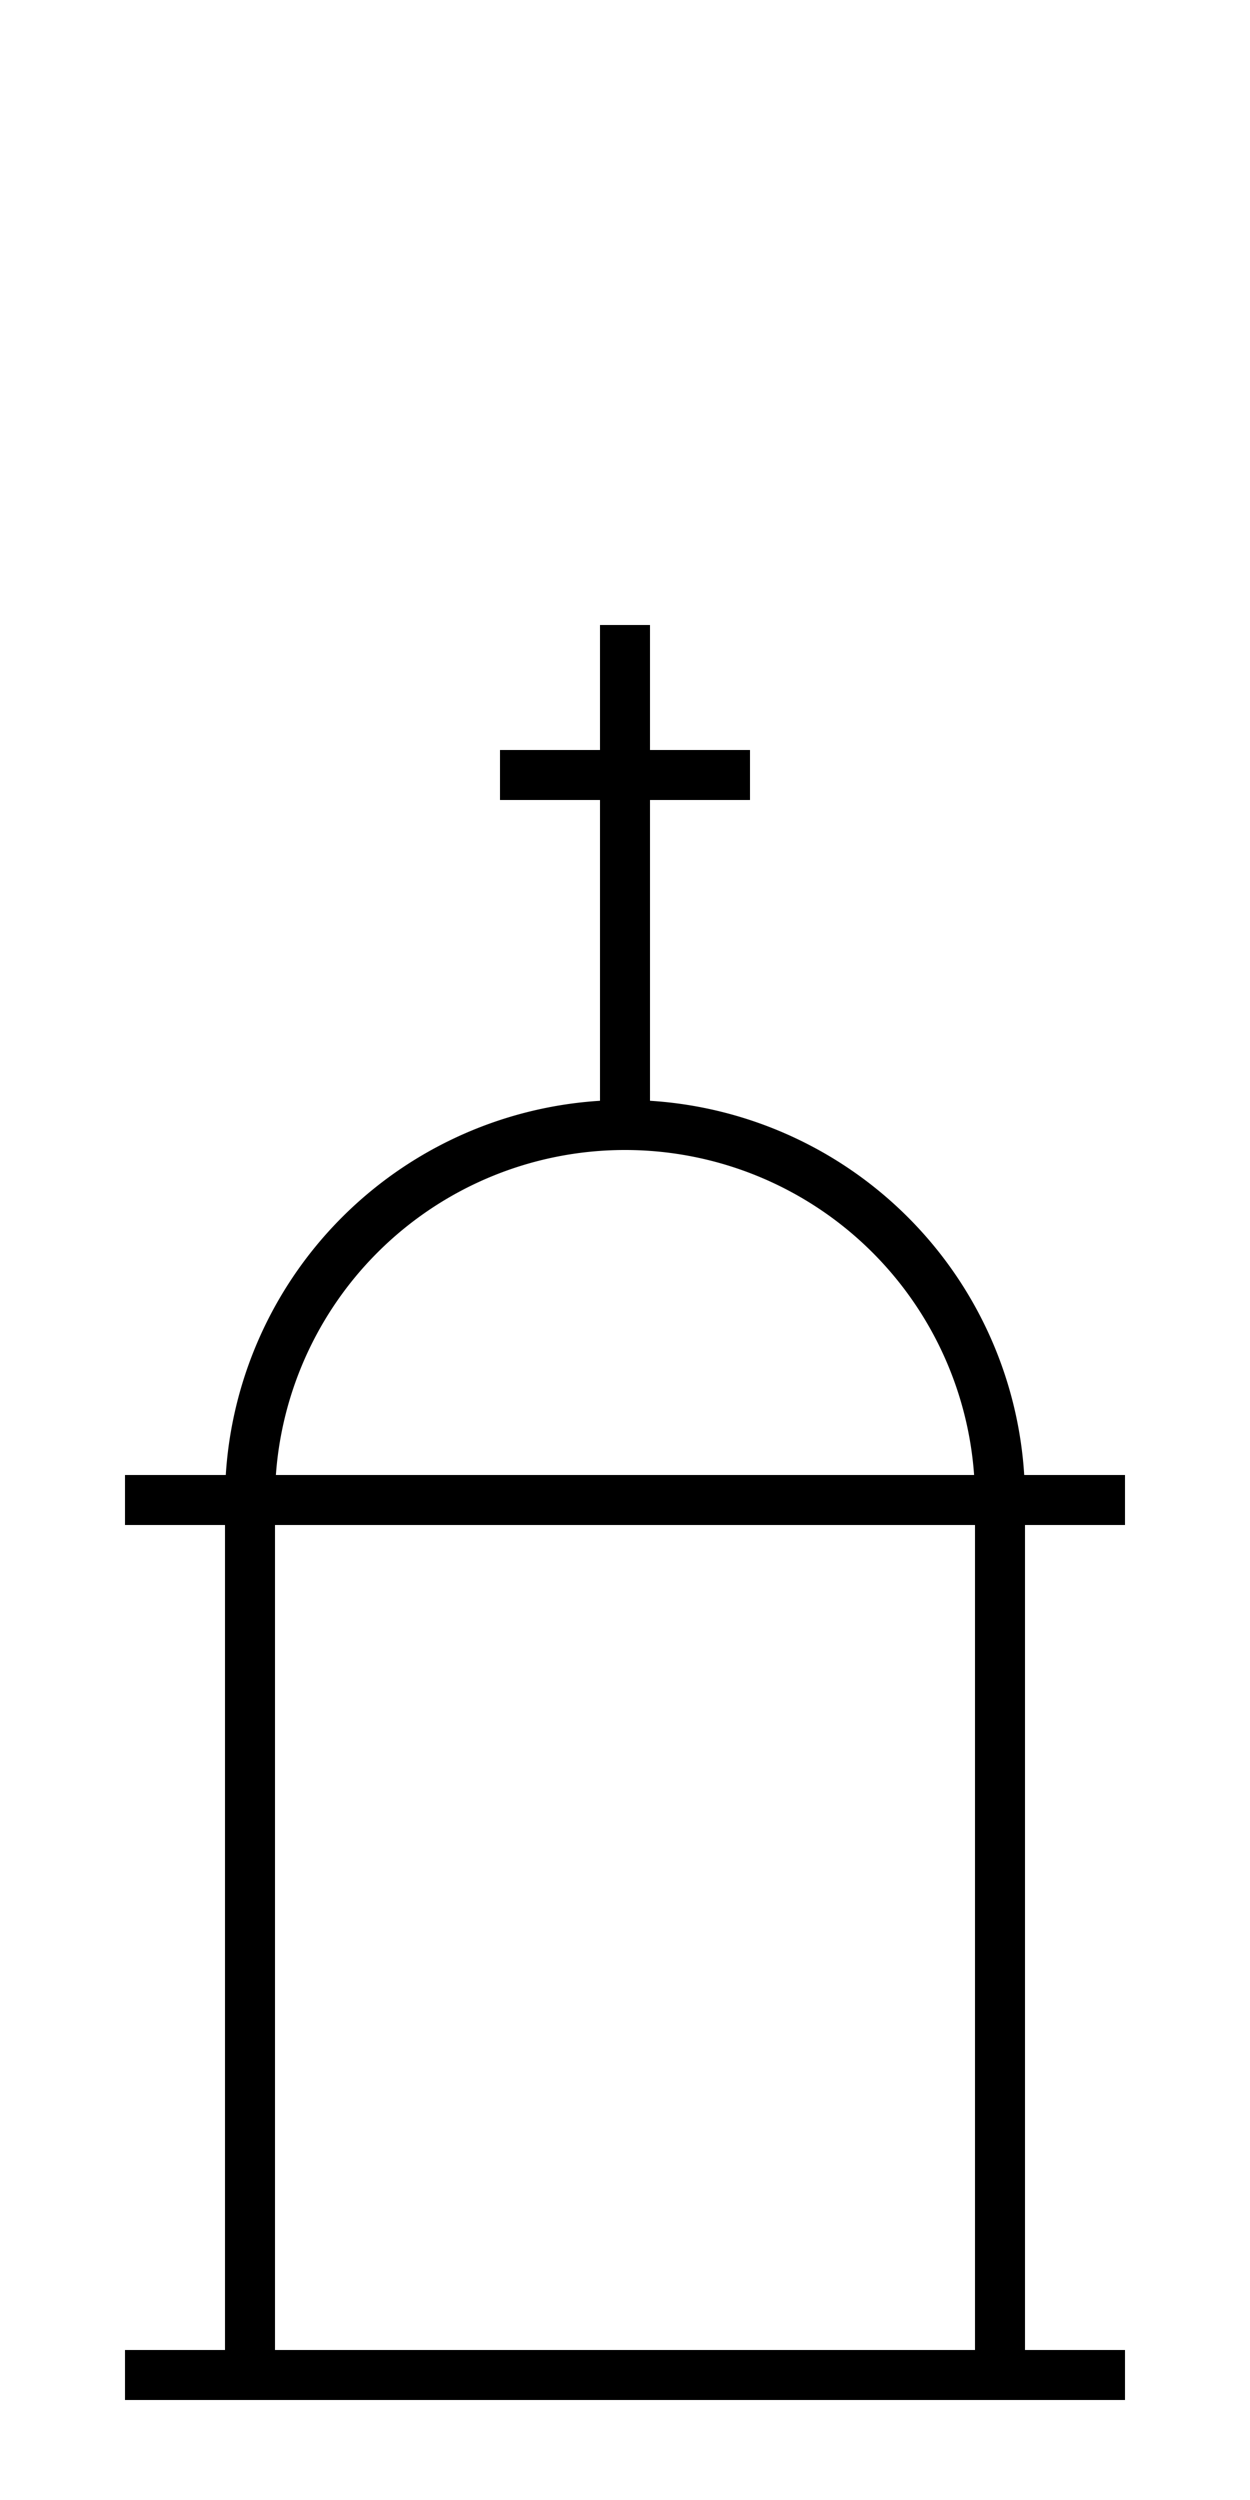 <svg width="100" height="200" xmlns="http://www.w3.org/2000/svg">
	<!-- bottom line -->
	<line x1="10" y1="190" x2="90" y2="190" stroke="black" stroke-width="4" />
	<!-- top line -->
	<line x1="10" y1="120" x2="90" y2="120" stroke="black" stroke-width="4" />
	<!-- left wall -->
	<line x1="20" y1="120" x2="20" y2="190" stroke="black" stroke-width="4" />
	<!-- right wall -->
	<line x1="80" y1="120" x2="80" y2="190" stroke="black" stroke-width="4" />
	<!-- round roof -->
	<path d="M80 120 A30 30 0 0 0 20 120" fill="none" stroke="black" stroke-width="4"/>
	<!-- roof cross -->
	<line x1="50" y1="90" x2="50" y2="50" stroke="black" stroke-width="4" />
	<line x1="40" y1="62" x2="60" y2="62" stroke="black" stroke-width="4" />
</svg>